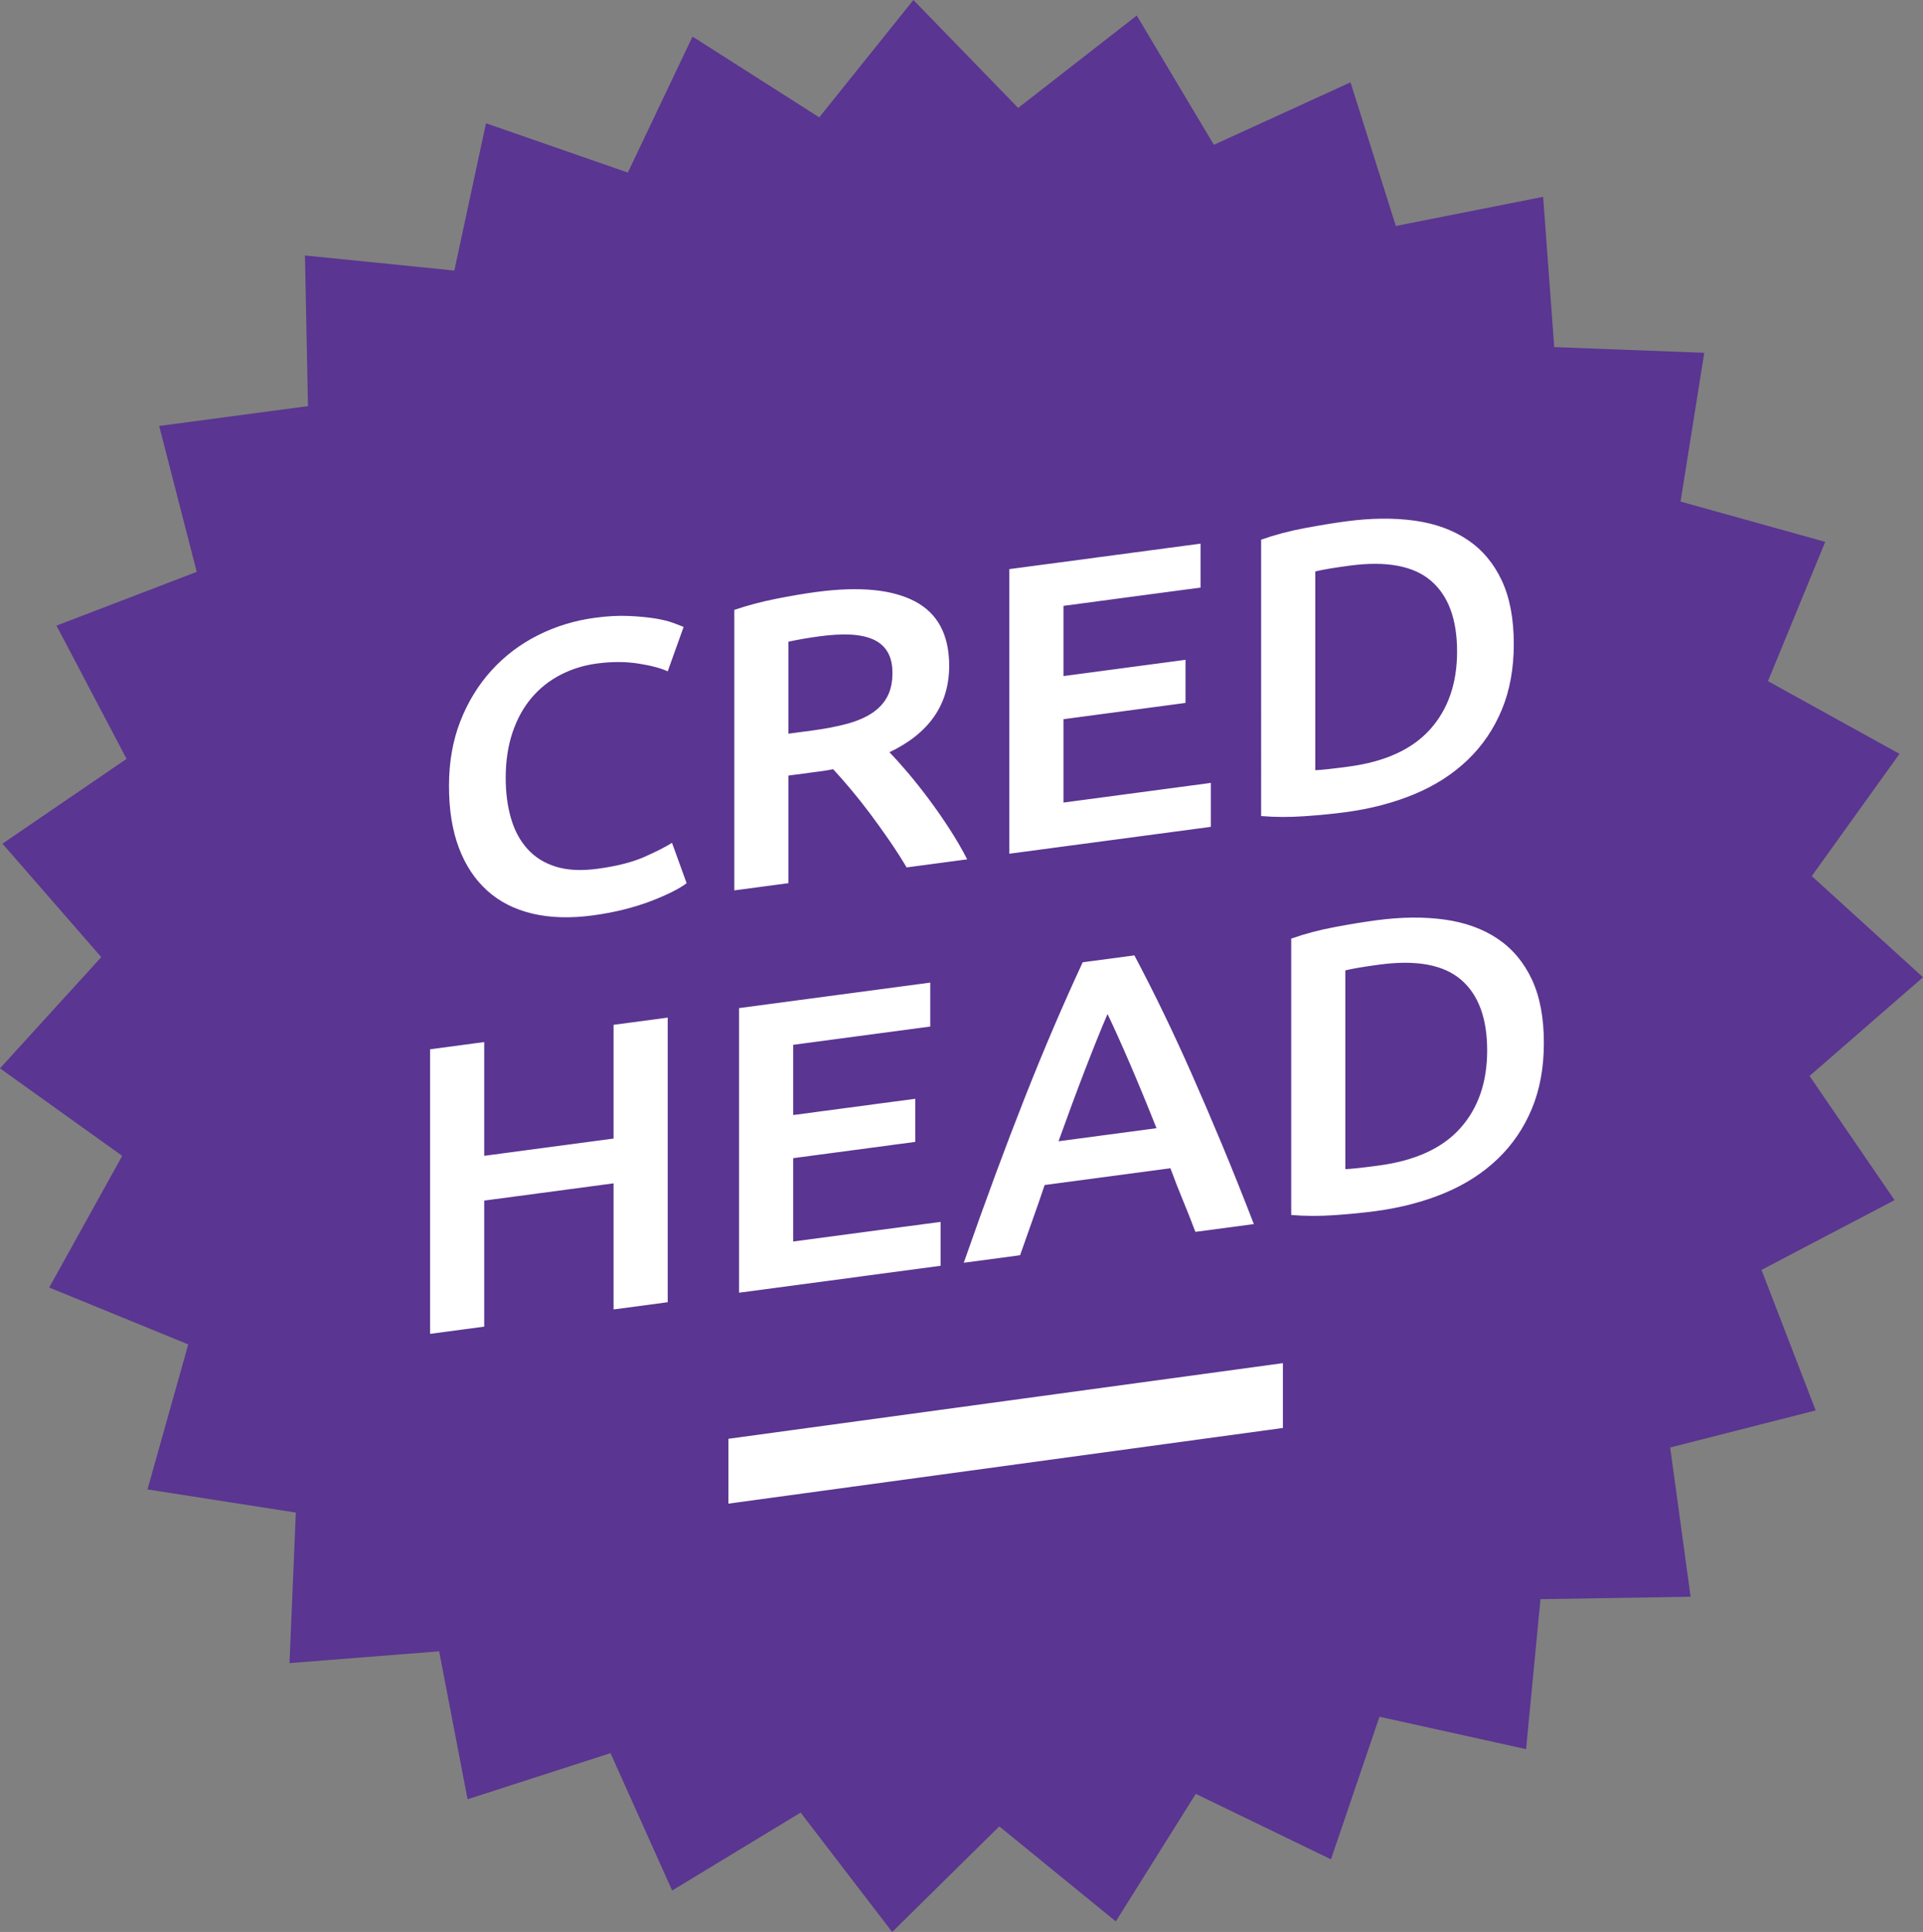 <svg xmlns="http://www.w3.org/2000/svg" width="209" height="210" viewBox="0 0 209 210">
    <rect x="0" y="0" width="209" height="210" fill="#808080" stroke="none"/>
    <g fill="none" fill-rule="evenodd">
        <path fill="#5A3591" d="M99.273 0L89.04 12.756 75.267 3.976 68.238 18.758 52.821 13.401 49.379 29.41 33.144 27.769 33.474 44.143 17.3 46.303 21.382 62.159 6.14 68.004 13.756 82.488 0.268 91.705 11.007 104.037 0 116.126 13.283 125.639 5.349 139.951 20.46 146.133 16.029 161.896 32.153 164.412 31.464 180.776 47.729 179.493 50.818 195.574 66.352 190.561 73.052 205.494 87.016 197.022 96.967 210 108.607 198.523 121.271 208.849 129.96 194.987 144.656 202.103 149.926 186.603 165.86 190.127 167.427 173.824 183.743 173.562 181.522 157.339 197.336 153.308 191.446 138.034 205.91 130.451 196.669 116.953 209 106.227 196.908 95.231 206.443 81.941 192.149 74.039 198.372 58.9 182.65 54.521 185.227 38.349 168.922 37.727 167.714 21.395 151.706 24.564 146.778 8.951 131.929 15.741 123.547 1.689 110.658 11.733z"/>
        <g fill="#FFF">
            <path d="M18.397 43.506c-2.427.324-4.608.256-6.539-.2-1.93-.456-3.564-1.288-4.902-2.494-1.34-1.206-2.367-2.758-3.083-4.656-.718-1.897-1.075-4.142-1.075-6.73 0-2.59.413-4.935 1.238-7.04.825-2.104 1.953-3.943 3.386-5.517 1.432-1.576 3.113-2.848 5.043-3.82 1.93-.971 4-1.605 6.213-1.9 1.338-.178 2.552-.244 3.642-.195 1.09.048 2.039.138 2.848.266.81.133 1.479.295 2.01.492.528.199.9.341 1.12.431l-1.728 4.83c-.747-.348-1.815-.63-3.2-.847-1.385-.217-2.887-.218-4.506-.002-1.401.187-2.708.592-3.922 1.216-1.215.622-2.266 1.455-3.154 2.495-.887 1.04-1.58 2.294-2.078 3.759-.498 1.466-.748 3.12-.748 4.965 0 1.636.196 3.115.586 4.43.387 1.319.987 2.421 1.798 3.31.807.89 1.835 1.526 3.08 1.91 1.246.385 2.742.461 4.485.228 2.086-.278 3.783-.705 5.09-1.281s2.32-1.09 3.036-1.542L28.626 40c-.374.288-.881.592-1.519.916-.64.323-1.393.655-2.265.993-.872.34-1.852.65-2.943.929-1.09.278-2.257.502-3.502.668M43.148 13.155c-1.245.166-2.396.364-3.456.594v10l2.568-.343c1.433-.19 2.694-.433 3.784-.727 1.09-.294 2.001-.684 2.732-1.168.73-.485 1.284-1.08 1.658-1.784.374-.704.561-1.562.561-2.574 0-.953-.187-1.731-.561-2.336-.374-.605-.91-1.054-1.611-1.347-.701-.293-1.534-.458-2.498-.495-.966-.033-2.025.026-3.177.18m-.42-4.81c4.67-.623 8.244-.28 10.718 1.026 2.477 1.306 3.714 3.642 3.714 7.005 0 4.196-2.165 7.326-6.493 9.391.592.606 1.262 1.35 2.01 2.231.746.883 1.51 1.847 2.288 2.888.776 1.042 1.524 2.118 2.241 3.227.717 1.11 1.354 2.208 1.914 3.294l-6.584.878c-.591-.993-1.231-1.986-1.915-2.98-.686-.996-1.378-1.96-2.078-2.894-.702-.933-1.394-1.808-2.08-2.624-.684-.815-1.323-1.542-1.913-2.177-.438.088-.812.152-1.121.194-.31.04-.608.08-.888.118l-2.849.38v11.695l-5.884.784V10.293c1.431-.489 2.958-.893 4.577-1.213 1.62-.32 3.066-.565 4.343-.735M63.698 36.796L63.698 5.862 84.48 3.091 84.48 7.868 69.583 9.854 69.583 17.487 82.848 15.719 82.848 20.406 69.583 22.174 69.583 31.236 85.602 29.099 85.602 33.876zM96.95 27.721c.343-.015.794-.053 1.354-.113.56-.06 1.324-.155 2.288-.283 3.954-.528 6.905-1.88 8.851-4.06 1.945-2.177 2.918-4.993 2.918-8.445 0-3.511-.95-6.079-2.848-7.7-1.9-1.621-4.841-2.167-8.827-1.636-1.744.233-2.99.444-3.737.633V27.72zm21.575-13.724c0 2.68-.434 5.066-1.307 7.16-.872 2.097-2.11 3.914-3.712 5.45-1.605 1.538-3.534 2.779-5.792 3.72-2.257.94-4.756 1.593-7.495 1.958-1.308.174-2.787.319-4.437.435-1.651.116-3.223.11-4.718-.018V2.66c1.495-.527 3.084-.948 4.764-1.26 1.682-.315 3.177-.558 4.484-.732 2.71-.362 5.184-.386 7.426-.076 2.242.313 4.163 1.008 5.768 2.089 1.602 1.08 2.84 2.552 3.712 4.415.873 1.862 1.307 4.163 1.307 6.9zM20.685 55.395L26.571 54.61 26.571 85.546 20.685 86.33 20.685 72.626 6.627 74.5 6.627 88.203.744 88.988.744 58.054 6.627 57.269 6.627 69.634 20.685 67.759zM34.322 84.512L34.322 53.577 55.104 50.807 55.104 55.583 40.207 57.569 40.207 65.202 53.472 63.433 53.472 68.12 40.207 69.889 40.207 78.95 56.226 76.815 56.226 81.591zM74.37 54.22c-.717 1.672-1.534 3.702-2.452 6.084-.919 2.385-1.876 4.968-2.873 7.748l10.648-1.42c-.997-2.513-1.962-4.855-2.895-7.023-.934-2.166-1.744-3.963-2.428-5.39zm9.55 23.68c-.437-1.162-.89-2.307-1.357-3.434-.468-1.128-.922-2.288-1.358-3.48l-13.67 1.822c-.439 1.31-.882 2.595-1.336 3.861-.451 1.266-.897 2.523-1.333 3.771l-6.12.816c1.213-3.466 2.365-6.67 3.453-9.612 1.089-2.943 2.155-5.733 3.196-8.371 1.044-2.64 2.076-5.157 3.103-7.557 1.027-2.397 2.085-4.77 3.173-7.118l5.619-.75c1.09 2.058 2.147 4.15 3.175 6.273 1.028 2.126 2.061 4.367 3.106 6.729 1.042 2.36 2.118 4.865 3.223 7.516 1.104 2.65 2.265 5.546 3.479 8.687l-6.353.847zM100.219 71.084c.343-.015.794-.053 1.355-.113.56-.06 1.322-.155 2.287-.283 3.954-.528 6.904-1.88 8.852-4.059 1.945-2.178 2.918-4.994 2.918-8.446 0-3.512-.95-6.079-2.85-7.7-1.9-1.621-4.84-2.167-8.825-1.636-1.744.233-2.99.443-3.737.633v21.604zm21.576-13.724c0 2.68-.435 5.066-1.307 7.16-.872 2.097-2.11 3.914-3.712 5.45-1.605 1.538-3.535 2.78-5.792 3.72-2.257.94-4.757 1.593-7.497 1.958-1.306.174-2.786.32-4.436.435-1.65.116-3.223.11-4.717-.019v-30.04c1.494-.527 3.083-.948 4.764-1.26 1.681-.314 3.176-.558 4.484-.732 2.71-.362 5.184-.387 7.425-.076 2.242.313 4.164 1.008 5.769 2.089 1.602 1.08 2.84 2.552 3.712 4.416.872 1.861 1.307 4.162 1.307 6.9zM93.43 99.217L33.167 107.441 33.167 100.392 93.43 92.169z" transform="translate(46 56)"/>
        </g>
    </g>
</svg>
